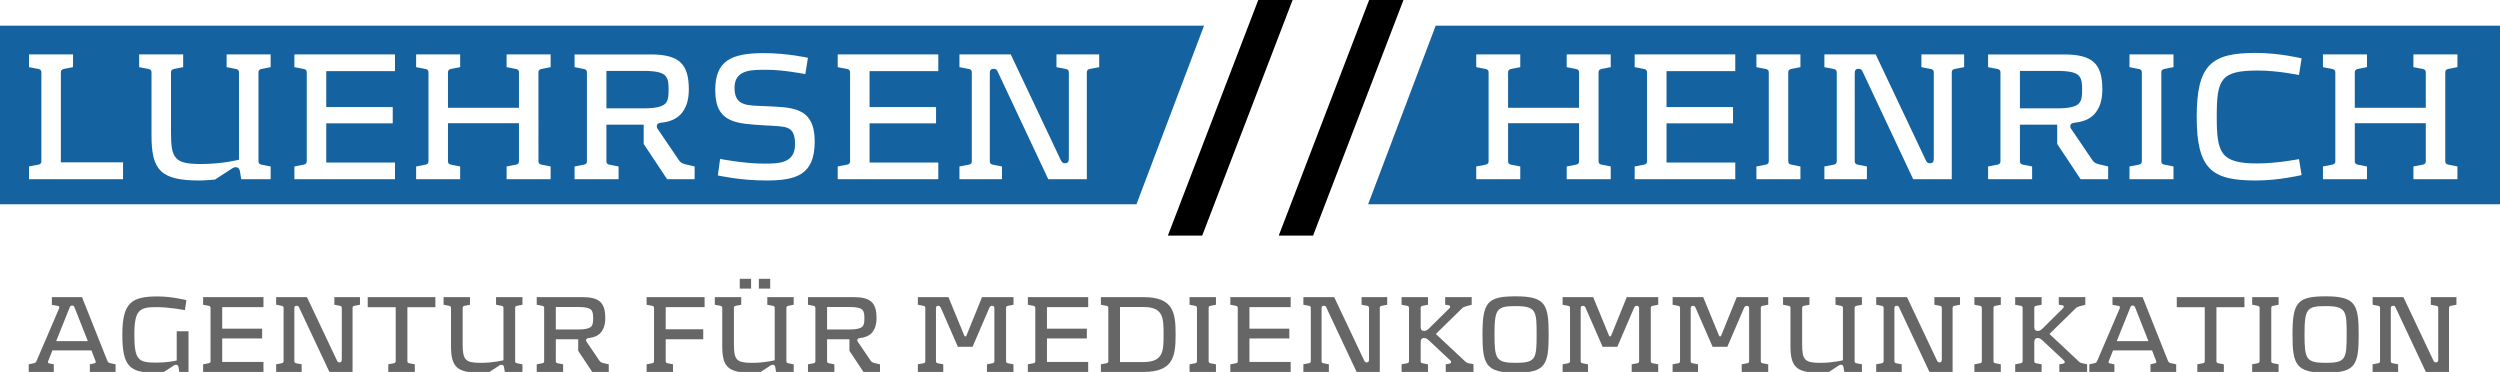 <?xml version="1.0" encoding="utf-8"?>
<!-- Generator: Adobe Illustrator 16.0.0, SVG Export Plug-In . SVG Version: 6.00 Build 0)  -->
<!DOCTYPE svg PUBLIC "-//W3C//DTD SVG 1.1//EN" "http://www.w3.org/Graphics/SVG/1.1/DTD/svg11.dtd">
<svg version="1.1" id="Ebene_1" xmlns="http://www.w3.org/2000/svg" xmlns:xlink="http://www.w3.org/1999/xlink" x="0px" y="0px"
	 width="293.667px" height="43.691px" viewBox="0 0 293.667 43.691" enable-background="new 0 0 293.667 43.691"
	 xml:space="preserve">
<path id="Heinrich_1_" fill="#1463A0" d="M160.709,23.993l7.937-20.977h125.021v20.977 M189.207,21.047v-1.496l-1.123-0.221
	c-0.264-0.065-0.308-0.242-0.308-0.396V8.505c0-0.153,0.044-0.33,0.308-0.396l1.123-0.221V6.393h-5.172v1.496l1.145,0.221
	c0.264,0.065,0.309,0.242,0.309,0.396v4.159h-8.34V8.505c0-0.153,0.045-0.33,0.309-0.396l1.122-0.221V6.393h-5.171v1.496
	l1.145,0.221c0.264,0.065,0.308,0.242,0.308,0.396v10.43c0,0.153-0.044,0.33-0.308,0.396l-1.145,0.221v1.496h5.171v-1.496
	l-1.122-0.221c-0.264-0.065-0.309-0.242-0.309-0.396v-4.467h8.34v4.467c0,0.153-0.045,0.33-0.309,0.396l-1.145,0.221v1.496H189.207z
	 M203.836,21.047v-1.959h-8.075V14.49h7.812v-1.914h-7.812V8.352h8.075V6.393H192.02v1.496l1.145,0.221
	c0.264,0.065,0.309,0.242,0.309,0.396v10.43c0,0.153-0.045,0.33-0.309,0.396l-1.145,0.221v1.496H203.836z M211.49,21.047v-1.496
	l-1.122-0.221c-0.264-0.065-0.308-0.242-0.308-0.396V8.505c0-0.153,0.044-0.33,0.308-0.396l1.122-0.221V6.393h-5.17v1.496
	l1.144,0.221c0.265,0.065,0.308,0.242,0.308,0.396v10.43c0,0.153-0.043,0.33-0.308,0.396l-1.144,0.221v1.496H211.49z M230.721,7.889
	V6.393h-5.018v1.496l1.145,0.221c0.264,0.065,0.308,0.242,0.308,0.396v10.056c0,0.352-0.044,0.616-0.462,0.616
	c-0.264,0-0.374-0.132-0.506-0.418l-5.854-12.366h-6.028v1.496l1.144,0.221c0.265,0.065,0.309,0.242,0.309,0.396v10.43
	c0,0.153-0.044,0.33-0.309,0.396l-1.144,0.221v1.496h4.995v-1.496l-1.123-0.221c-0.264-0.065-0.308-0.242-0.308-0.396V8.682
	c0-0.375,0.044-0.595,0.462-0.595c0.286,0,0.374,0.11,0.506,0.418l5.897,12.542h4.532V8.505c0-0.153,0.045-0.33,0.309-0.396
	L230.721,7.889z M237.274,14.645h4.378v2.266l2.751,4.137h3.234v-1.496l-0.858-0.198c-0.484-0.11-0.748-0.176-1.012-0.571
	l-2.377-3.499c-0.109-0.154-0.197-0.265-0.197-0.44c0-0.352,0.264-0.396,0.572-0.439c0.836-0.088,1.693-0.375,2.266-1.013
	c0.616-0.683,0.924-1.628,0.924-2.882c0-3.037-1.144-4.115-4.532-4.115h-8.89v1.496l1.145,0.221
	c0.264,0.065,0.309,0.242,0.309,0.396v10.43c0,0.153-0.045,0.33-0.309,0.396l-1.145,0.221v1.496h5.172v-1.496l-1.123-0.221
	c-0.264-0.065-0.308-0.242-0.308-0.396V14.645z M244.579,10.529c0,0.704-0.022,1.276-0.418,1.672
	c-0.353,0.309-1.034,0.528-2.509,0.528h-4.378v-4.4h4.378c1.475,0,2.156,0.198,2.509,0.528
	C244.557,9.253,244.579,9.848,244.579,10.529z M255.314,21.047v-1.496l-1.122-0.221c-0.265-0.065-0.308-0.242-0.308-0.396V8.505
	c0-0.153,0.043-0.33,0.308-0.396l1.122-0.221V6.393h-5.171v1.496l1.144,0.221c0.265,0.065,0.309,0.242,0.309,0.396v10.43
	c0,0.153-0.044,0.33-0.309,0.396l-1.144,0.221v1.496H255.314z M270.363,20.562l-0.309-1.87c0,0-2.597,0.507-4.885,0.507
	c-4.334,0-4.775-1.232-4.775-5.479c0-4.423,0.441-5.435,4.842-5.435c2.288,0,4.818,0.527,4.818,0.527l0.309-1.957
	c0,0-2.575-0.639-5.392-0.639c-5.148,0-6.931,1.32-6.931,7.503s1.782,7.481,6.931,7.481
	C267.788,21.201,270.363,20.562,270.363,20.562z M288.668,21.047v-1.496l-1.123-0.221c-0.264-0.065-0.308-0.242-0.308-0.396V8.505
	c0-0.153,0.044-0.33,0.308-0.396l1.123-0.221V6.393h-5.172v1.496l1.145,0.221c0.264,0.065,0.309,0.242,0.309,0.396v4.159h-8.34
	V8.505c0-0.153,0.045-0.33,0.309-0.396l1.122-0.221V6.393h-5.171v1.496l1.145,0.221c0.264,0.065,0.308,0.242,0.308,0.396v10.43
	c0,0.153-0.044,0.33-0.308,0.396l-1.145,0.221v1.496h5.171v-1.496l-1.122-0.221c-0.264-0.065-0.309-0.242-0.309-0.396v-4.467h8.34
	v4.467c0,0.153-0.045,0.33-0.309,0.396l-1.145,0.221v1.496H288.668z"/>
<path id="Luehrsen_1_" fill="#1463A0" d="M141.434,3.017l-7.937,20.977H0V3.017 M14.454,21.047v-1.98H7.149V8.505
	c0-0.153,0.044-0.33,0.308-0.396l1.122-0.221V6.393H3.408v1.496l1.144,0.221C4.816,8.175,4.86,8.352,4.86,8.505v10.43
	c0,0.153-0.044,0.33-0.308,0.396l-1.144,0.221v1.496H14.454z M31.791,7.889V6.393H26.62v1.496l1.145,0.221
	c0.264,0.065,0.308,0.242,0.308,0.396v10.254c0,0-1.937,0.506-4.445,0.506c-3.037,0-3.542-0.572-3.542-3.63v-7.13
	c0-0.153,0.044-0.33,0.308-0.396l1.122-0.221V6.393h-5.171v1.496l1.144,0.221c0.264,0.065,0.308,0.242,0.308,0.396v7.415
	c0,4.049,1.056,5.281,5.633,5.281c0.616,0,1.827-0.11,1.827-0.11l1.826-1.188c0.198-0.132,0.352-0.264,0.594-0.264
	c0.418,0,0.462,0.309,0.506,0.484l0.154,0.924h3.455v-1.496l-1.122-0.221c-0.264-0.065-0.308-0.242-0.308-0.396V8.505
	c0-0.153,0.044-0.33,0.308-0.396L31.791,7.889z M46.398,21.047v-1.959h-8.075V14.49h7.811v-1.914h-7.811V8.352h8.075V6.393H34.582
	v1.496l1.144,0.221c0.264,0.065,0.308,0.242,0.308,0.396v10.43c0,0.153-0.044,0.33-0.308,0.396l-1.144,0.221v1.496H46.398z
	 M64.68,21.047v-1.496l-1.122-0.221c-0.264-0.065-0.308-0.242-0.308-0.396V8.505c0-0.153,0.044-0.33,0.308-0.396l1.122-0.221V6.393
	h-5.171v1.496l1.144,0.221c0.264,0.065,0.308,0.242,0.308,0.396v4.159h-8.339V8.505c0-0.153,0.044-0.33,0.308-0.396l1.122-0.221
	V6.393h-5.171v1.496l1.144,0.221c0.264,0.065,0.308,0.242,0.308,0.396v10.43c0,0.153-0.044,0.33-0.308,0.396l-1.144,0.221v1.496
	h5.171v-1.496l-1.122-0.221c-0.264-0.065-0.308-0.242-0.308-0.396v-4.467h8.339v4.467c0,0.153-0.044,0.33-0.308,0.396l-1.144,0.221
	v1.496H64.68z M71.234,14.645h4.378v2.266l2.75,4.137h3.234v-1.496l-0.858-0.198c-0.484-0.11-0.749-0.176-1.012-0.571l-2.376-3.499
	c-0.11-0.154-0.198-0.265-0.198-0.44c0-0.352,0.264-0.396,0.572-0.439c0.836-0.088,1.694-0.375,2.266-1.013
	c0.616-0.683,0.924-1.628,0.924-2.882c0-3.037-1.144-4.115-4.533-4.115h-8.889v1.496l1.144,0.221
	c0.264,0.065,0.308,0.242,0.308,0.396v10.43c0,0.153-0.044,0.33-0.308,0.396l-1.144,0.221v1.496h5.171v-1.496l-1.123-0.221
	c-0.264-0.065-0.308-0.242-0.308-0.396V14.645z M78.539,10.529c0,0.704-0.022,1.276-0.418,1.672
	c-0.352,0.309-1.034,0.528-2.508,0.528h-4.378v-4.4h4.378c1.474,0,2.156,0.198,2.508,0.528C78.517,9.253,78.539,9.848,78.539,10.529
	z M89.979,21.201c3.477,0,5.721-0.594,5.721-4.577c0-4.114-2.685-4.005-5.897-4.158c-2.024-0.089-3.521,0.022-3.521-2.156
	c0-2.2,2.112-2.112,3.829-2.112c1.914,0,4.489,0.506,4.489,0.506l0.308-1.914c0,0-2.442-0.551-5.171-0.551
	c-3.895,0-5.721,0.925-5.721,4.357c0,3.982,2.64,3.916,5.941,4.137c2.398,0.153,3.432-0.045,3.432,2.244
	c0,2.244-1.98,2.244-3.674,2.244c-2.289,0-5.127-0.551-5.127-0.551l-0.264,1.938C84.324,20.607,86.92,21.201,89.979,21.201z
	 M110.219,21.047v-1.959h-8.075V14.49h7.811v-1.914h-7.811V8.352h8.075V6.393H98.403v1.496l1.144,0.221
	c0.264,0.065,0.308,0.242,0.308,0.396v10.43c0,0.153-0.044,0.33-0.308,0.396l-1.144,0.221v1.496H110.219z M129.118,7.889V6.393
	h-5.017v1.496l1.145,0.221c0.264,0.065,0.308,0.242,0.308,0.396v10.056c0,0.352-0.044,0.616-0.462,0.616
	c-0.264,0-0.374-0.132-0.506-0.418l-5.853-12.366h-6.029v1.496l1.144,0.221c0.264,0.065,0.308,0.242,0.308,0.396v10.43
	c0,0.153-0.044,0.33-0.308,0.396l-1.144,0.221v1.496h4.995v-1.496l-1.122-0.221c-0.264-0.065-0.308-0.242-0.308-0.396V8.682
	c0-0.375,0.044-0.595,0.462-0.595c0.286,0,0.374,0.11,0.506,0.418l5.897,12.542h4.532V8.505c0-0.153,0.044-0.33,0.308-0.396
	L129.118,7.889z"/>
<g id="Doubleslash">
	<path d="M147.805,0h4.033l-10.619,27.676h-4.033L147.805,0z"/>
	<path d="M160.829,0h4.033l-10.619,27.676h-4.033L160.829,0z"/>
</g>
<g id="Agentur_für_Medienkommunikation">
	<path fill="#666666" d="M10.555,42.794l0.475-0.105c0.119-0.026,0.211-0.04,0.211-0.159c0-0.065-0.013-0.105-0.053-0.211
		l-0.449-1.161H6.16l-0.476,1.188c-0.04,0.092-0.053,0.131-0.053,0.184c0,0.119,0.093,0.146,0.225,0.172l0.462,0.093v0.897H3.375
		v-0.897l0.607-0.132c0.198-0.04,0.264-0.133,0.33-0.304l2.626-6.124c0.066-0.158,0.026-0.277-0.145-0.304l-0.7-0.119V34.9h3.538
		l2.97,7.458c0.105,0.237,0.185,0.264,0.422,0.317l0.554,0.118v0.897h-3.022V42.794z M8.787,36.194
		c-0.079-0.198-0.119-0.304-0.317-0.304c-0.198,0-0.237,0.105-0.317,0.304l-1.557,3.88h3.722L8.787,36.194z"/>
	<path fill="#666666" d="M21.062,43.691l-0.093-0.555c-0.026-0.105-0.053-0.29-0.303-0.29c-0.146,0-0.238,0.079-0.356,0.158
		l-1.096,0.713c0,0-0.607,0.065-0.977,0.065c-2.996,0-3.867-0.738-3.867-4.474c0-3.774,1.082-4.487,4.158-4.487
		c1.689,0,3.366,0.436,3.366,0.436l-0.172,1.174c0,0-1.861-0.355-3.3-0.355c-2.006,0-2.64,0.277-2.64,3.233
		c0,2.996,0.475,3.286,2.547,3.286c1.214,0,2.099-0.172,2.429-0.25v-3.432h1.386v4.777H21.062z"/>
	<path fill="#666666" d="M23.86,43.691v-0.897l0.687-0.132c0.158-0.04,0.185-0.146,0.185-0.238v-6.256
		c0-0.092-0.026-0.197-0.185-0.237l-0.687-0.132V34.9h7.088v1.176h-4.844v2.533h4.686v1.148h-4.686v2.759h4.844v1.175H23.86z"/>
	<path fill="#666666" d="M41.599,35.931c-0.159,0.04-0.185,0.146-0.185,0.237v7.523h-2.719l-3.538-7.523
		c-0.079-0.185-0.132-0.25-0.303-0.25c-0.251,0-0.277,0.131-0.277,0.355v6.15c0,0.093,0.026,0.198,0.185,0.238l0.673,0.132v0.897
		h-2.996v-0.897l0.687-0.132c0.158-0.04,0.185-0.146,0.185-0.238v-6.256c0-0.092-0.026-0.197-0.185-0.237l-0.687-0.132V34.9h3.617
		l3.511,7.418c0.079,0.172,0.145,0.251,0.304,0.251c0.25,0,0.277-0.158,0.277-0.37v-6.031c0-0.092-0.026-0.197-0.185-0.237
		l-0.687-0.132V34.9h3.009v0.898L41.599,35.931z"/>
	<path fill="#666666" d="M47.855,36.089v6.335c0,0.093,0.026,0.198,0.185,0.238l0.686,0.132v0.897h-3.115v-0.897l0.687-0.132
		c0.158-0.04,0.185-0.146,0.185-0.238v-6.335h-3.287V34.9h7.946v1.188H47.855z"/>
	<path fill="#666666" d="M60.698,35.931c-0.158,0.04-0.185,0.146-0.185,0.237v6.256c0,0.093,0.026,0.198,0.185,0.238l0.673,0.132
		v0.897h-2.072l-0.092-0.555c-0.026-0.105-0.053-0.29-0.304-0.29c-0.145,0-0.237,0.079-0.356,0.158l-1.095,0.713
		c0,0-0.726,0.065-1.096,0.065c-2.745,0-3.379-0.738-3.379-3.167v-4.448c0-0.092-0.026-0.197-0.185-0.237l-0.687-0.132V34.9h3.102
		v0.898l-0.673,0.132c-0.158,0.04-0.185,0.146-0.185,0.237v4.276c0,1.835,0.304,2.178,2.125,2.178c1.505,0,2.667-0.304,2.667-0.304
		v-6.15c0-0.092-0.026-0.197-0.185-0.237l-0.686-0.132V34.9h3.102v0.898L60.698,35.931z"/>
	<path fill="#666666" d="M65.291,42.424c0,0.093,0.026,0.198,0.185,0.238l0.673,0.132v0.897h-3.102v-0.897l0.687-0.132
		c0.158-0.04,0.185-0.146,0.185-0.238v-6.256c0-0.092-0.026-0.197-0.185-0.237l-0.687-0.132V34.9h5.333
		c2.032,0,2.719,0.647,2.719,2.469c0,0.752-0.185,1.32-0.554,1.729c-0.343,0.383-0.858,0.555-1.359,0.607
		c-0.185,0.027-0.343,0.053-0.343,0.264c0,0.105,0.053,0.172,0.119,0.265l1.425,2.099c0.159,0.237,0.317,0.277,0.607,0.344
		l0.515,0.118v0.897h-1.94l-1.649-2.481v-1.359h-2.627V42.424z M69.422,36.379c-0.211-0.197-0.62-0.316-1.504-0.316h-2.627v2.64
		h2.627c0.884,0,1.293-0.132,1.504-0.317c0.238-0.236,0.251-0.58,0.251-1.002C69.673,36.973,69.66,36.617,69.422,36.379z"/>
	<path fill="#666666" d="M78.199,36.076v2.6h4.409v1.175h-4.409v2.573c0,0.093,0.026,0.198,0.185,0.238l0.673,0.132v0.897h-3.102
		v-0.897l0.687-0.132c0.158-0.04,0.185-0.146,0.185-0.238v-6.256c0-0.092-0.026-0.197-0.185-0.237l-0.687-0.132V34.9h6.811v1.176
		H78.199z"/>
	<path fill="#666666" d="M92.56,35.931c-0.158,0.04-0.185,0.146-0.185,0.237v6.256c0,0.093,0.026,0.198,0.185,0.238l0.673,0.132
		v0.897h-2.072l-0.092-0.555c-0.026-0.105-0.053-0.29-0.304-0.29c-0.145,0-0.237,0.079-0.356,0.158l-1.095,0.713
		c0,0-0.726,0.065-1.096,0.065c-2.745,0-3.379-0.738-3.379-3.167v-4.448c0-0.092-0.026-0.197-0.185-0.237l-0.687-0.132V34.9h3.102
		v0.898l-0.673,0.132c-0.159,0.04-0.185,0.146-0.185,0.237v4.276c0,1.835,0.304,2.178,2.125,2.178c1.505,0,2.667-0.304,2.667-0.304
		v-6.15c0-0.092-0.026-0.197-0.185-0.237l-0.686-0.132V34.9h3.102v0.898L92.56,35.931z M86.897,33.898V32.75h1.333v1.148H86.897z
		 M89.141,33.898V32.75h1.333v1.148H89.141z"/>
	<path fill="#666666" d="M97.153,42.424c0,0.093,0.026,0.198,0.185,0.238l0.673,0.132v0.897h-3.102v-0.897l0.687-0.132
		c0.158-0.04,0.185-0.146,0.185-0.238v-6.256c0-0.092-0.026-0.197-0.185-0.237l-0.687-0.132V34.9h5.333
		c2.032,0,2.719,0.647,2.719,2.469c0,0.752-0.185,1.32-0.554,1.729c-0.343,0.383-0.858,0.555-1.359,0.607
		c-0.185,0.027-0.343,0.053-0.343,0.264c0,0.105,0.053,0.172,0.119,0.265l1.425,2.099c0.159,0.237,0.317,0.277,0.607,0.344
		l0.515,0.118v0.897h-1.94L99.78,41.21v-1.359h-2.627V42.424z M101.284,36.379c-0.211-0.197-0.62-0.316-1.504-0.316h-2.627v2.64
		h2.627c0.884,0,1.293-0.132,1.504-0.317c0.238-0.236,0.251-0.58,0.251-1.002C101.535,36.973,101.522,36.617,101.284,36.379z"/>
	<path fill="#666666" d="M119.05,35.799l-0.687,0.132c-0.158,0.04-0.185,0.146-0.185,0.237v6.256c0,0.093,0.026,0.198,0.185,0.238
		l0.687,0.132v0.897h-3.115v-0.897l0.687-0.132c0.158-0.04,0.185-0.146,0.185-0.238v-6.15c0-0.211-0.04-0.355-0.277-0.355
		c-0.211,0-0.264,0.145-0.343,0.303l-1.94,4.514h-1.729l-1.993-4.566c-0.066-0.132-0.132-0.25-0.303-0.25
		c-0.251,0-0.277,0.145-0.277,0.355v6.15c0,0.093,0.026,0.198,0.185,0.238l0.673,0.132v0.897h-2.983v-0.897l0.687-0.132
		c0.158-0.04,0.185-0.146,0.185-0.238v-6.256c0-0.092-0.026-0.197-0.185-0.237l-0.687-0.132V34.9h3.59l1.861,4.527
		c0.026,0.04,0.053,0.093,0.132,0.093c0.066,0,0.105-0.053,0.119-0.093l1.834-4.527h3.696V35.799z"/>
	<path fill="#666666" d="M120.739,43.691v-0.897l0.687-0.132c0.158-0.04,0.185-0.146,0.185-0.238v-6.256
		c0-0.092-0.026-0.197-0.185-0.237l-0.687-0.132V34.9h7.088v1.176h-4.844v2.533h4.686v1.148h-4.686v2.759h4.844v1.175H120.739z"/>
	<path fill="#666666" d="M134.308,43.691h-4.989v-0.897l0.687-0.132c0.158-0.04,0.185-0.146,0.185-0.238v-6.256
		c0-0.092-0.026-0.197-0.185-0.237l-0.687-0.132V34.9h4.989c3.537,0,3.788,1.822,3.788,4.383S137.845,43.691,134.308,43.691z
		 M134.281,36.062h-2.719v6.467h2.719c2.375,0,2.402-1.267,2.402-3.232C136.683,37.316,136.657,36.062,134.281,36.062z"/>
	<path fill="#666666" d="M139.732,43.691v-0.897l0.687-0.132c0.158-0.04,0.185-0.146,0.185-0.238v-6.256
		c0-0.092-0.026-0.197-0.185-0.237l-0.687-0.132V34.9h3.102v0.898l-0.673,0.132c-0.159,0.04-0.185,0.146-0.185,0.237v6.256
		c0,0.093,0.026,0.198,0.185,0.238l0.673,0.132v0.897H139.732z"/>
	<path fill="#666666" d="M144.523,43.691v-0.897l0.687-0.132c0.158-0.04,0.185-0.146,0.185-0.238v-6.256
		c0-0.092-0.026-0.197-0.185-0.237l-0.687-0.132V34.9h7.088v1.176h-4.844v2.533h4.686v1.148h-4.686v2.759h4.844v1.175H144.523z"/>
	<path fill="#666666" d="M162.263,35.931c-0.159,0.04-0.185,0.146-0.185,0.237v7.523h-2.719l-3.538-7.523
		c-0.079-0.185-0.132-0.25-0.303-0.25c-0.251,0-0.277,0.131-0.277,0.355v6.15c0,0.093,0.026,0.198,0.185,0.238l0.673,0.132v0.897
		h-2.996v-0.897l0.687-0.132c0.158-0.04,0.185-0.146,0.185-0.238v-6.256c0-0.092-0.026-0.197-0.185-0.237l-0.687-0.132V34.9h3.617
		l3.511,7.418c0.079,0.172,0.145,0.251,0.304,0.251c0.25,0,0.277-0.158,0.277-0.37v-6.031c0-0.092-0.026-0.197-0.185-0.237
		l-0.687-0.132V34.9h3.009v0.898L162.263,35.931z"/>
	<path fill="#666666" d="M172.875,35.799l-0.674,0.185c-0.211,0.053-0.329,0.105-0.475,0.251l-3.062,2.996l3.313,3.102
		c0.277,0.264,0.304,0.29,0.633,0.356l0.476,0.093v0.91h-3.26v-0.897l0.383-0.065c0.132-0.027,0.25-0.053,0.25-0.212
		c0-0.079-0.053-0.146-0.105-0.185l-2.468-2.311c-0.172-0.145-0.343-0.316-0.581-0.316c-0.33,0-0.422,0.186-0.422,0.488v2.23
		c0,0.093,0.026,0.198,0.185,0.238l0.673,0.132v0.897h-3.102v-0.897l0.687-0.132c0.158-0.04,0.185-0.146,0.185-0.238v-6.256
		c0-0.092-0.026-0.197-0.185-0.237l-0.687-0.132V34.9h3.102v0.898l-0.673,0.132c-0.159,0.04-0.185,0.146-0.185,0.237v2.217
		c0,0.305,0.093,0.489,0.422,0.489c0.238,0,0.422-0.159,0.581-0.317l2.376-2.35c0.053-0.053,0.079-0.092,0.079-0.171
		c0-0.132-0.093-0.172-0.212-0.185l-0.369-0.053V34.9h3.115V35.799z"/>
	<path fill="#666666" d="M178.049,43.783c-3.512,0-3.907-0.963-3.907-4.474c0-3.774,0.541-4.501,3.894-4.501
		c3.524,0,3.881,0.95,3.881,4.501C181.916,42.859,181.546,43.783,178.049,43.783z M178.035,35.957c-2.23,0-2.481,0.33-2.481,3.353
		c0,2.864,0.185,3.312,2.495,3.312c2.362,0,2.454-0.476,2.454-3.312C180.503,36.551,180.477,35.957,178.035,35.957z"/>
	<path fill="#666666" d="M194.785,35.799l-0.687,0.132c-0.158,0.04-0.185,0.146-0.185,0.237v6.256c0,0.093,0.026,0.198,0.185,0.238
		l0.687,0.132v0.897h-3.115v-0.897l0.687-0.132c0.158-0.04,0.185-0.146,0.185-0.238v-6.15c0-0.211-0.039-0.355-0.277-0.355
		c-0.211,0-0.264,0.145-0.343,0.303l-1.94,4.514h-1.729l-1.993-4.566c-0.066-0.132-0.132-0.25-0.304-0.25
		c-0.251,0-0.277,0.145-0.277,0.355v6.15c0,0.093,0.026,0.198,0.185,0.238l0.674,0.132v0.897h-2.983v-0.897l0.687-0.132
		c0.158-0.04,0.185-0.146,0.185-0.238v-6.256c0-0.092-0.026-0.197-0.185-0.237l-0.687-0.132V34.9h3.59l1.861,4.527
		c0.026,0.04,0.053,0.093,0.132,0.093c0.066,0,0.105-0.053,0.119-0.093l1.834-4.527h3.696V35.799z"/>
	<path fill="#666666" d="M207.707,35.799l-0.687,0.132c-0.158,0.04-0.185,0.146-0.185,0.237v6.256c0,0.093,0.026,0.198,0.185,0.238
		l0.687,0.132v0.897h-3.115v-0.897l0.687-0.132c0.158-0.04,0.185-0.146,0.185-0.238v-6.15c0-0.211-0.039-0.355-0.277-0.355
		c-0.211,0-0.264,0.145-0.343,0.303l-1.94,4.514h-1.729l-1.993-4.566c-0.066-0.132-0.132-0.25-0.304-0.25
		c-0.251,0-0.277,0.145-0.277,0.355v6.15c0,0.093,0.026,0.198,0.185,0.238l0.674,0.132v0.897h-2.983v-0.897l0.687-0.132
		c0.158-0.04,0.185-0.146,0.185-0.238v-6.256c0-0.092-0.026-0.197-0.185-0.237l-0.687-0.132V34.9h3.59l1.861,4.527
		c0.026,0.04,0.053,0.093,0.132,0.093c0.066,0,0.105-0.053,0.119-0.093l1.834-4.527h3.696V35.799z"/>
	<path fill="#666666" d="M218.042,35.931c-0.158,0.04-0.185,0.146-0.185,0.237v6.256c0,0.093,0.026,0.198,0.185,0.238l0.673,0.132
		v0.897h-2.072l-0.093-0.555c-0.026-0.105-0.053-0.29-0.303-0.29c-0.146,0-0.238,0.079-0.356,0.158l-1.096,0.713
		c0,0-0.726,0.065-1.096,0.065c-2.745,0-3.379-0.738-3.379-3.167v-4.448c0-0.092-0.026-0.197-0.185-0.237l-0.687-0.132V34.9h3.102
		v0.898l-0.673,0.132c-0.158,0.04-0.185,0.146-0.185,0.237v4.276c0,1.835,0.304,2.178,2.125,2.178c1.505,0,2.666-0.304,2.666-0.304
		v-6.15c0-0.092-0.026-0.197-0.185-0.237l-0.687-0.132V34.9h3.102v0.898L218.042,35.931z"/>
	<path fill="#666666" d="M229.551,35.931c-0.158,0.04-0.185,0.146-0.185,0.237v7.523h-2.72l-3.537-7.523
		c-0.079-0.185-0.132-0.25-0.304-0.25c-0.25,0-0.276,0.131-0.276,0.355v6.15c0,0.093,0.026,0.198,0.185,0.238l0.673,0.132v0.897
		h-2.996v-0.897l0.687-0.132c0.158-0.04,0.185-0.146,0.185-0.238v-6.256c0-0.092-0.026-0.197-0.185-0.237l-0.687-0.132V34.9h3.616
		l3.511,7.418c0.08,0.172,0.146,0.251,0.304,0.251c0.251,0,0.277-0.158,0.277-0.37v-6.031c0-0.092-0.026-0.197-0.185-0.237
		l-0.687-0.132V34.9h3.01v0.898L229.551,35.931z"/>
	<path fill="#666666" d="M231.927,43.691v-0.897l0.687-0.132c0.158-0.04,0.185-0.146,0.185-0.238v-6.256
		c0-0.092-0.026-0.197-0.185-0.237l-0.687-0.132V34.9h3.102v0.898l-0.673,0.132c-0.158,0.04-0.185,0.146-0.185,0.237v6.256
		c0,0.093,0.026,0.198,0.185,0.238l0.673,0.132v0.897H231.927z"/>
	<path fill="#666666" d="M244.954,35.799l-0.674,0.185c-0.211,0.053-0.329,0.105-0.475,0.251l-3.062,2.996l3.313,3.102
		c0.277,0.264,0.304,0.29,0.633,0.356l0.476,0.093v0.91h-3.26v-0.897l0.383-0.065c0.132-0.027,0.25-0.053,0.25-0.212
		c0-0.079-0.053-0.146-0.105-0.185l-2.468-2.311c-0.172-0.145-0.344-0.316-0.581-0.316c-0.33,0-0.422,0.186-0.422,0.488v2.23
		c0,0.093,0.026,0.198,0.185,0.238l0.673,0.132v0.897h-3.102v-0.897l0.687-0.132c0.158-0.04,0.185-0.146,0.185-0.238v-6.256
		c0-0.092-0.026-0.197-0.185-0.237l-0.687-0.132V34.9h3.102v0.898l-0.673,0.132c-0.158,0.04-0.185,0.146-0.185,0.237v2.217
		c0,0.305,0.092,0.489,0.422,0.489c0.237,0,0.423-0.159,0.581-0.317l2.376-2.35c0.053-0.053,0.079-0.092,0.079-0.171
		c0-0.132-0.093-0.172-0.211-0.185l-0.37-0.053V34.9h3.115V35.799z"/>
	<path fill="#666666" d="M252.609,42.794l0.475-0.105c0.119-0.026,0.211-0.04,0.211-0.159c0-0.065-0.013-0.105-0.053-0.211
		l-0.448-1.161h-4.58l-0.476,1.188c-0.039,0.092-0.053,0.131-0.053,0.184c0,0.119,0.093,0.146,0.225,0.172l0.462,0.093v0.897h-2.943
		v-0.897l0.607-0.132c0.197-0.04,0.264-0.133,0.33-0.304l2.626-6.124c0.066-0.158,0.026-0.277-0.145-0.304l-0.7-0.119V34.9h3.537
		l2.97,7.458c0.106,0.237,0.186,0.264,0.423,0.317l0.555,0.118v0.897h-3.022V42.794z M250.84,36.194
		c-0.079-0.198-0.118-0.304-0.316-0.304s-0.237,0.105-0.316,0.304l-1.558,3.88h3.722L250.84,36.194z"/>
	<path fill="#666666" d="M260.357,36.089v6.335c0,0.093,0.026,0.198,0.185,0.238l0.687,0.132v0.897h-3.115v-0.897l0.687-0.132
		c0.158-0.04,0.185-0.146,0.185-0.238v-6.335h-3.286V34.9h7.945v1.188H260.357z"/>
	<path fill="#666666" d="M264.555,43.691v-0.897l0.687-0.132c0.158-0.04,0.185-0.146,0.185-0.238v-6.256
		c0-0.092-0.026-0.197-0.185-0.237l-0.687-0.132V34.9h3.102v0.898l-0.673,0.132c-0.158,0.04-0.185,0.146-0.185,0.237v6.256
		c0,0.093,0.026,0.198,0.185,0.238l0.673,0.132v0.897H264.555z"/>
	<path fill="#666666" d="M273.2,43.783c-3.512,0-3.907-0.963-3.907-4.474c0-3.774,0.541-4.501,3.894-4.501
		c3.524,0,3.881,0.95,3.881,4.501C277.067,42.859,276.697,43.783,273.2,43.783z M273.187,35.957c-2.23,0-2.481,0.33-2.481,3.353
		c0,2.864,0.185,3.312,2.495,3.312c2.362,0,2.454-0.476,2.454-3.312C275.654,36.551,275.628,35.957,273.187,35.957z"/>
	<path fill="#666666" d="M287.863,35.931c-0.158,0.04-0.185,0.146-0.185,0.237v7.523h-2.72l-3.537-7.523
		c-0.079-0.185-0.132-0.25-0.304-0.25c-0.25,0-0.276,0.131-0.276,0.355v6.15c0,0.093,0.026,0.198,0.185,0.238l0.673,0.132v0.897
		h-2.996v-0.897l0.687-0.132c0.158-0.04,0.185-0.146,0.185-0.238v-6.256c0-0.092-0.026-0.197-0.185-0.237l-0.687-0.132V34.9h3.616
		l3.511,7.418c0.08,0.172,0.146,0.251,0.304,0.251c0.251,0,0.277-0.158,0.277-0.37v-6.031c0-0.092-0.026-0.197-0.185-0.237
		l-0.687-0.132V34.9h3.01v0.898L287.863,35.931z"/>
</g>
</svg>
